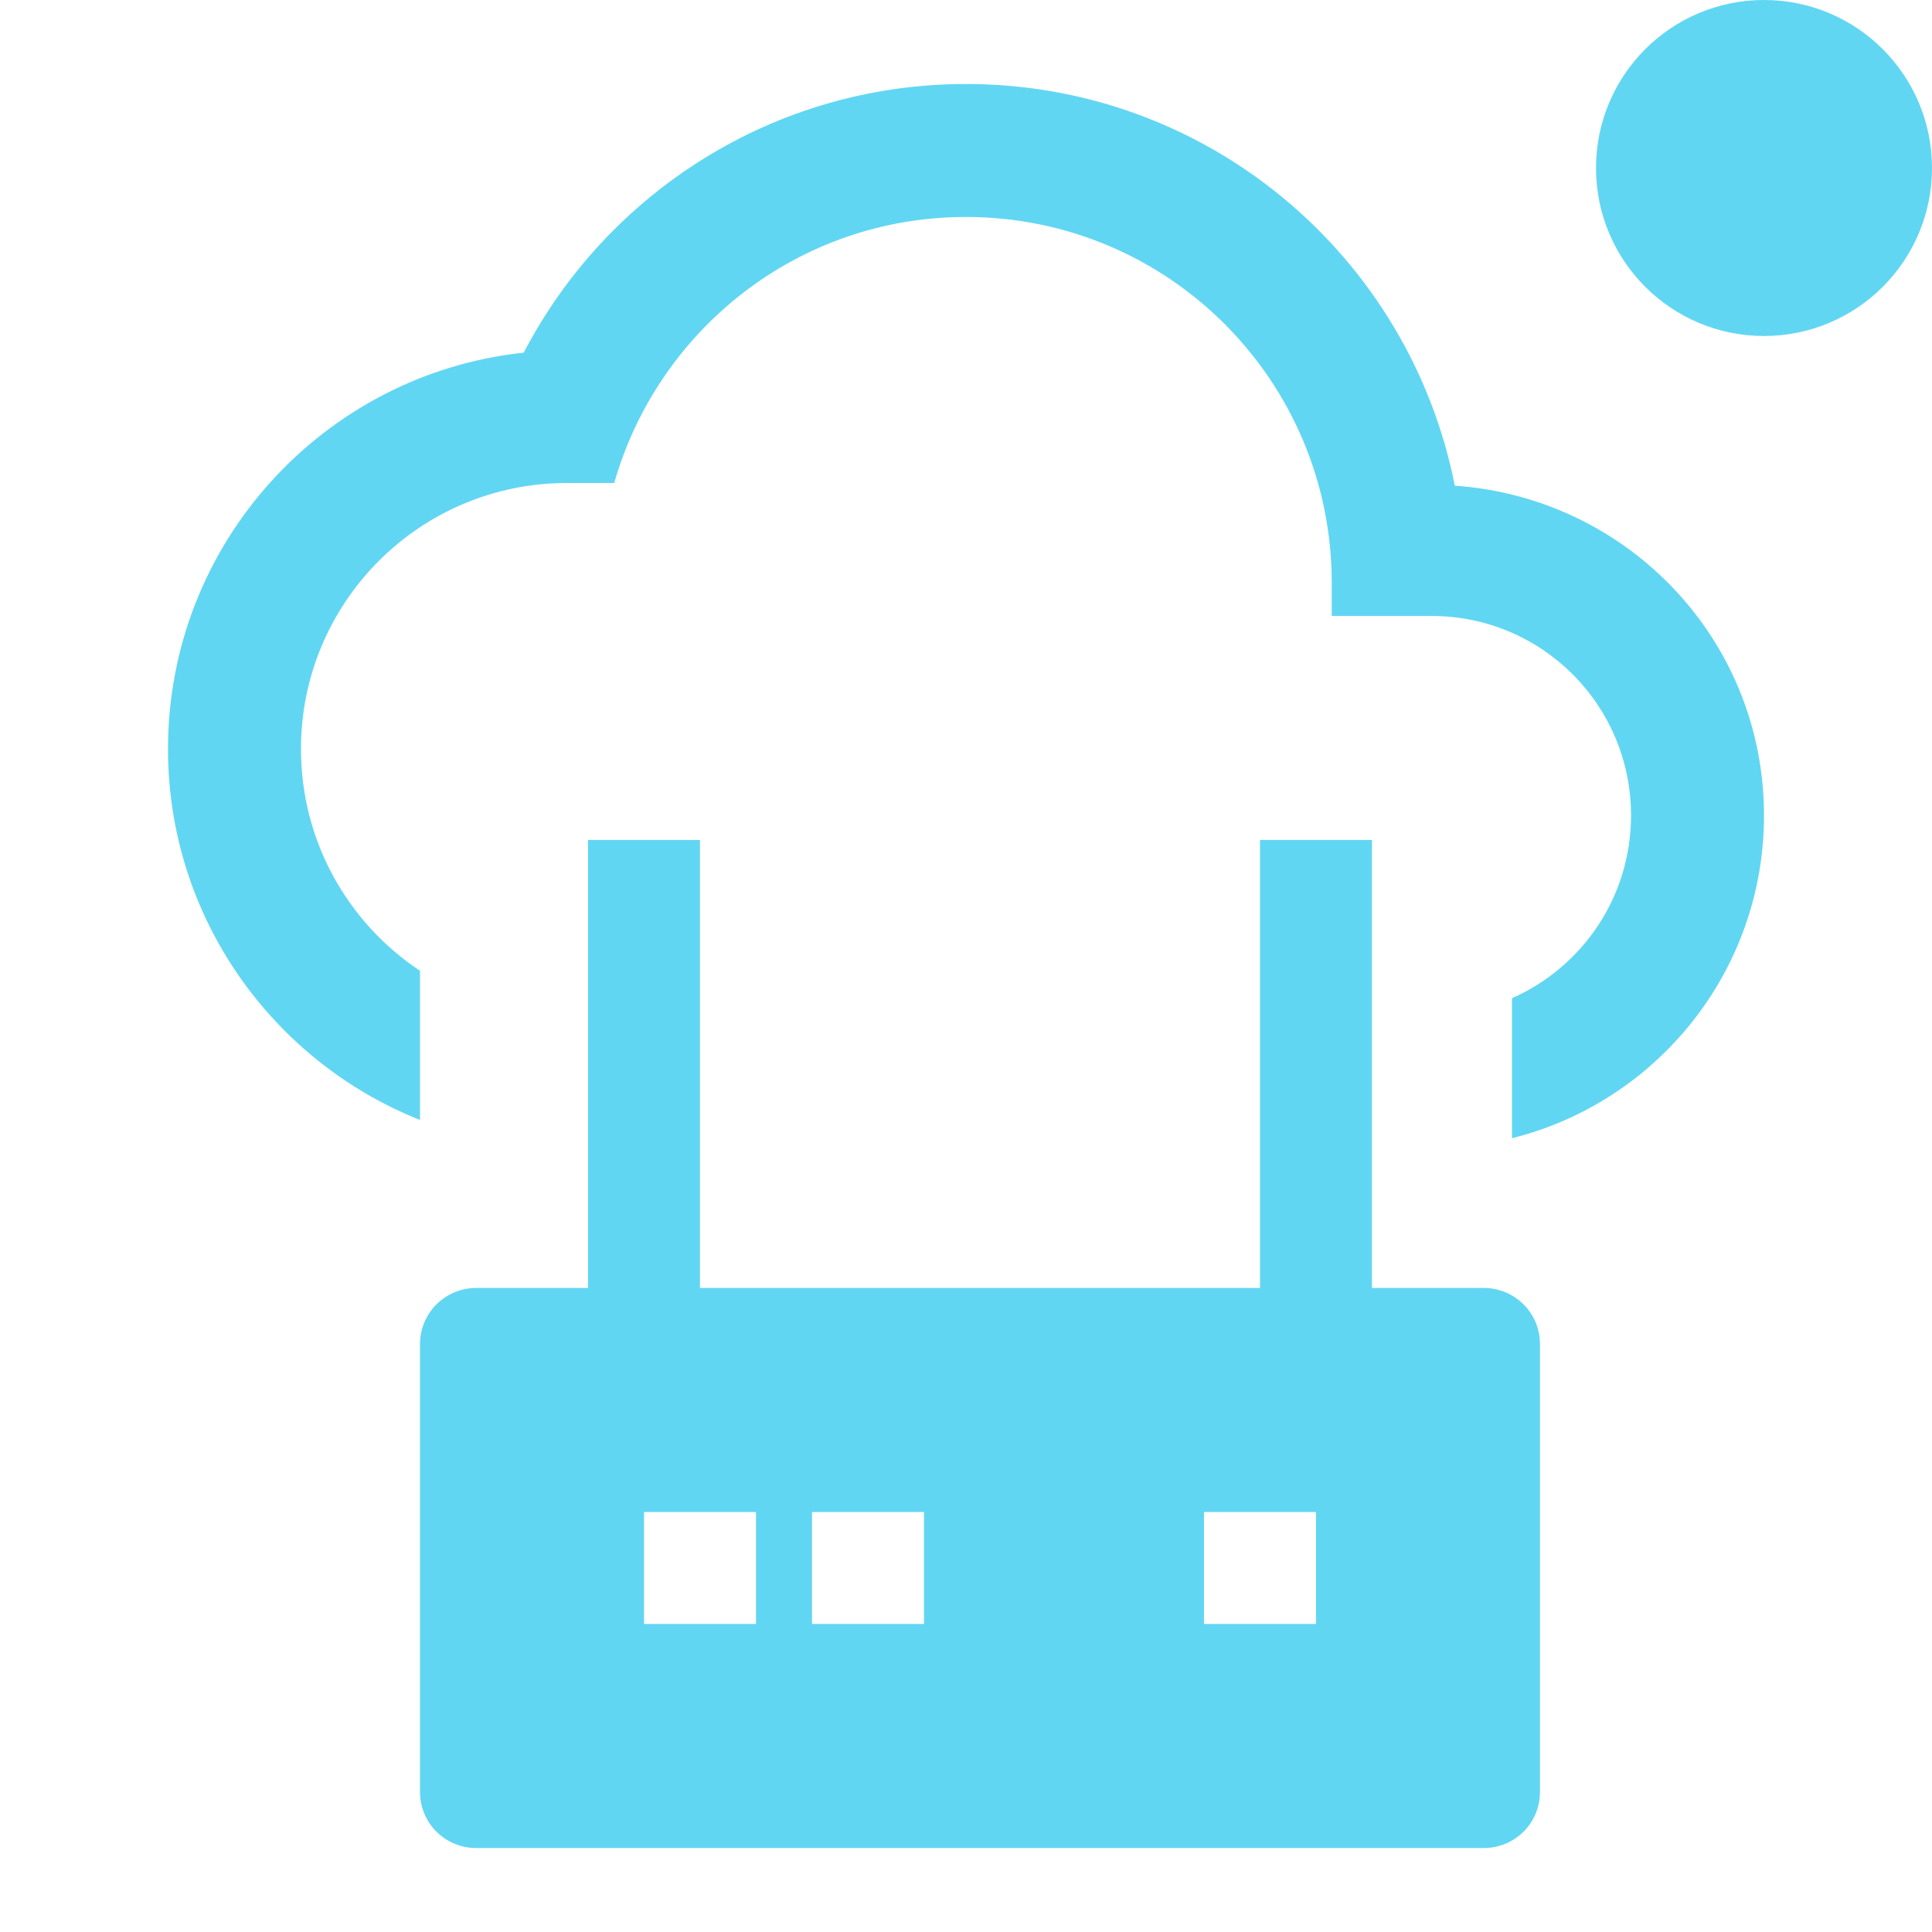 <svg width="23" height="23" viewBox="0 0 23 23" fill="none" xmlns="http://www.w3.org/2000/svg">
<path fill-rule="evenodd" clip-rule="evenodd" d="M17.319 5.782C16.78 3.05 14.382 1 11.5 1C9.212 1 7.225 2.298 6.235 4.198C3.853 4.452 2 6.47 2 8.917C2 10.919 3.244 12.635 5 13.333V11.557C4.146 10.99 3.583 10.019 3.583 8.917C3.583 7.167 5 5.75 6.75 5.75H7.312C7.835 3.921 9.505 2.583 11.5 2.583C13.907 2.583 15.854 4.531 15.854 6.938V7.333H17.042C18.356 7.333 19.417 8.394 19.417 9.708C19.417 10.681 18.835 11.515 18 11.883V13.55C19.723 13.121 21 11.563 21 9.708C21 7.618 19.377 5.924 17.319 5.782ZM16.333 15.333H17.667C17.843 15.333 18.013 15.404 18.138 15.529C18.263 15.654 18.333 15.823 18.333 16V21.333C18.333 21.51 18.263 21.68 18.138 21.805C18.013 21.93 17.843 22 17.667 22H5.667C5.49 22 5.32 21.93 5.195 21.805C5.07 21.68 5 21.51 5 21.333V16C5 15.823 5.07 15.654 5.195 15.529C5.32 15.404 5.49 15.333 5.667 15.333H7V10H8.333V15.333H15V10H16.333V15.333ZM7.667 18V19.333H9V18H7.667ZM9.667 19.333H11V18H9.667V19.333ZM14.333 18V19.333H15.667V18H14.333Z" fill="#61D6F2"/>
<circle cx="21" cy="2" r="2" fill="#61D6F2"/>
</svg>
